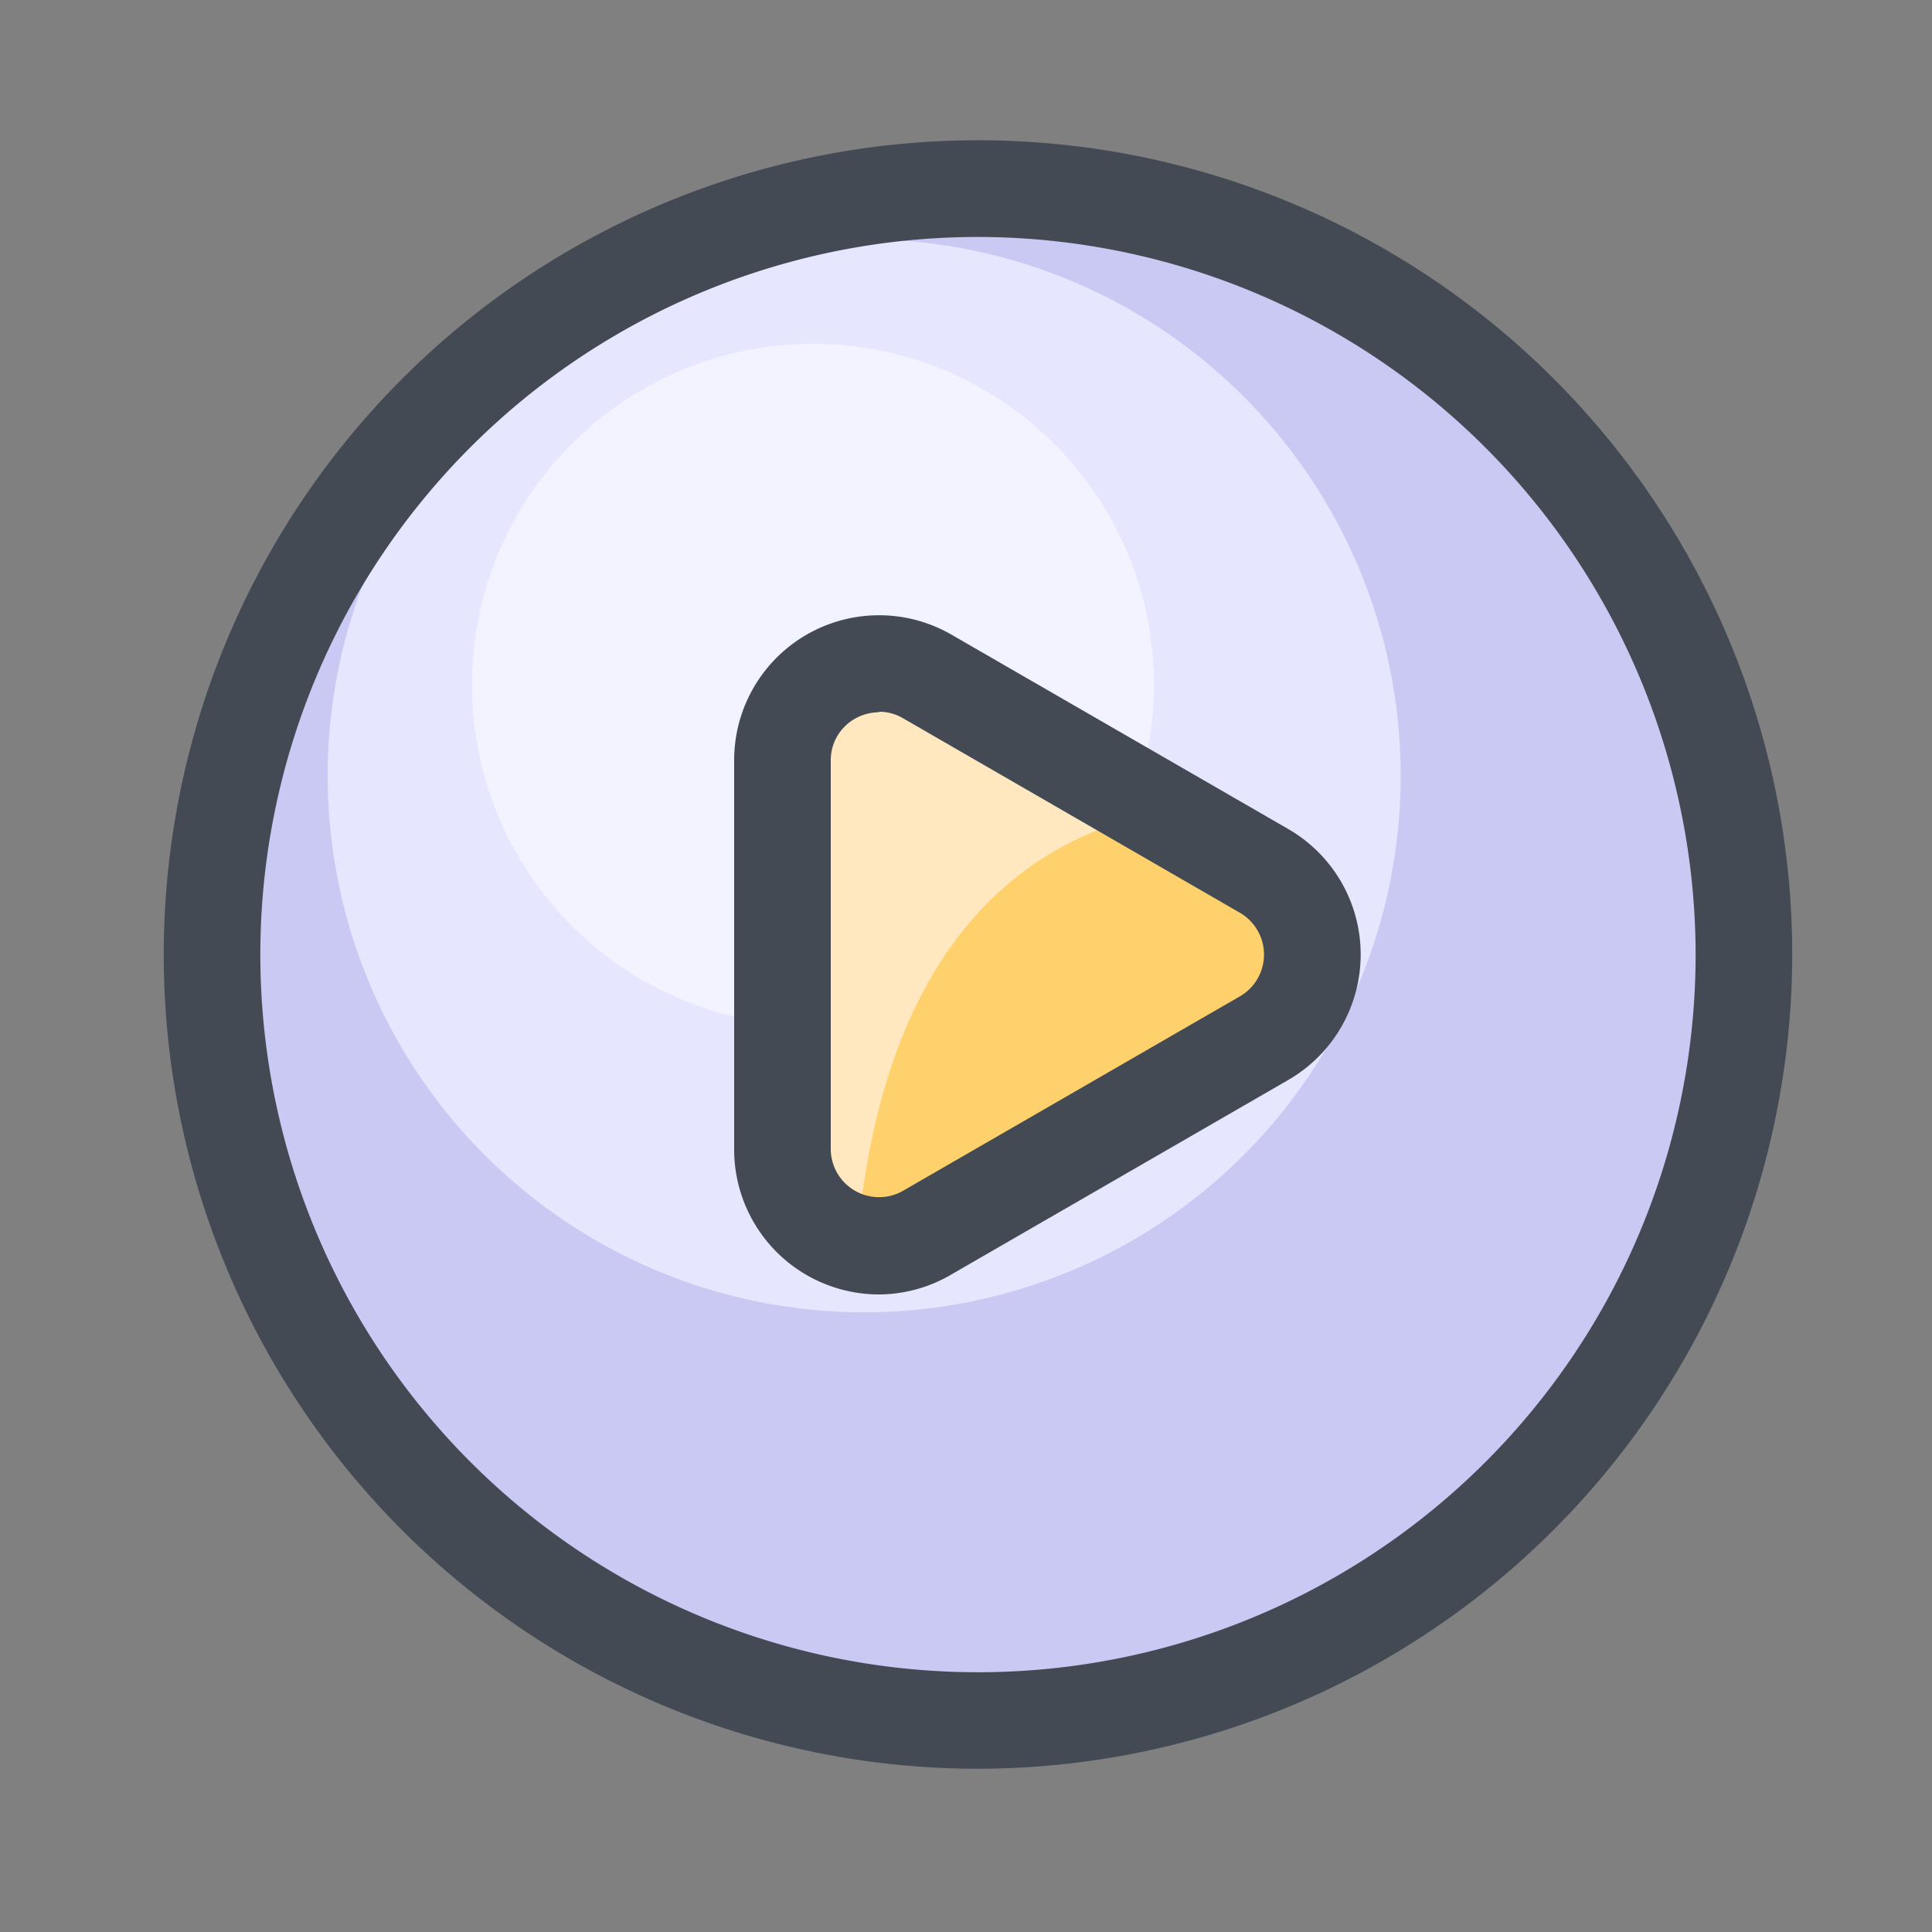 <?xml version="1.0" standalone="no"?><!DOCTYPE svg PUBLIC "-//W3C//DTD SVG 1.1//EN" "http://www.w3.org/Graphics/SVG/1.1/DTD/svg11.dtd"><svg t="1742279367290" class="icon" viewBox="0 0 1024 1024" version="1.1" xmlns="http://www.w3.org/2000/svg" p-id="2069" xmlns:xlink="http://www.w3.org/1999/xlink" width="200" height="200"><rect x="0" y="0" width="1024" height="1024" fill="#808080" stroke="none"/><path d="M518.349 505.958m-405.965 0a405.965 405.965 0 1 0 811.93 0 405.965 405.965 0 1 0-811.93 0Z" fill="#C9C9F4" p-id="2070"></path><path d="M458.035 411.187m-284.365 0a284.365 284.365 0 1 0 568.73 0 284.365 284.365 0 1 0-568.73 0Z" fill="#E6E6FF" p-id="2071"></path><path d="M430.899 362.957m-180.736 0a180.736 180.736 0 1 0 361.472 0 180.736 180.736 0 1 0-361.472 0Z" fill="#F3F3FF" p-id="2072"></path><path d="M518.349 937.472a431.565 431.565 0 1 1 431.565-431.514 432.026 432.026 0 0 1-431.565 431.514z m0-811.878a380.365 380.365 0 1 0 380.365 380.365 380.774 380.774 0 0 0-380.365-380.365z" fill="#434A54" p-id="2073"></path><path d="M669.952 461.568L491.52 358.4a51.2 51.2 0 0 0-76.8 44.544v205.978a51.2 51.2 0 0 0 76.8 44.339l178.381-102.963a51.2 51.2 0 0 0 0.051-88.73z" fill="#FFD16C" p-id="2074"></path><path d="M615.629 430.08L491.52 358.4a51.2 51.2 0 0 0-76.8 44.544v205.978a51.2 51.2 0 0 0 39.424 49.766c14.182-163.277 92.928-215.091 161.485-228.608z" fill="#FFE8C0" p-id="2075"></path><path d="M465.92 686.08a76.8 76.8 0 0 1-76.8-76.8V402.944a76.8 76.8 0 0 1 115.2-66.56l178.381 102.963a76.8 76.8 0 0 1 0 133.12l-178.33 102.963A76.339 76.339 0 0 1 465.92 686.08z m0-308.582a26.624 26.624 0 0 0-12.954 3.533A25.242 25.242 0 0 0 440.32 402.944v205.978a25.6 25.6 0 0 0 38.4 22.17l178.381-102.963a25.6 25.6 0 0 0 0-44.39L478.771 380.774a25.037 25.037 0 0 0-12.851-3.533z" fill="#434A54" p-id="2076"></path></svg>